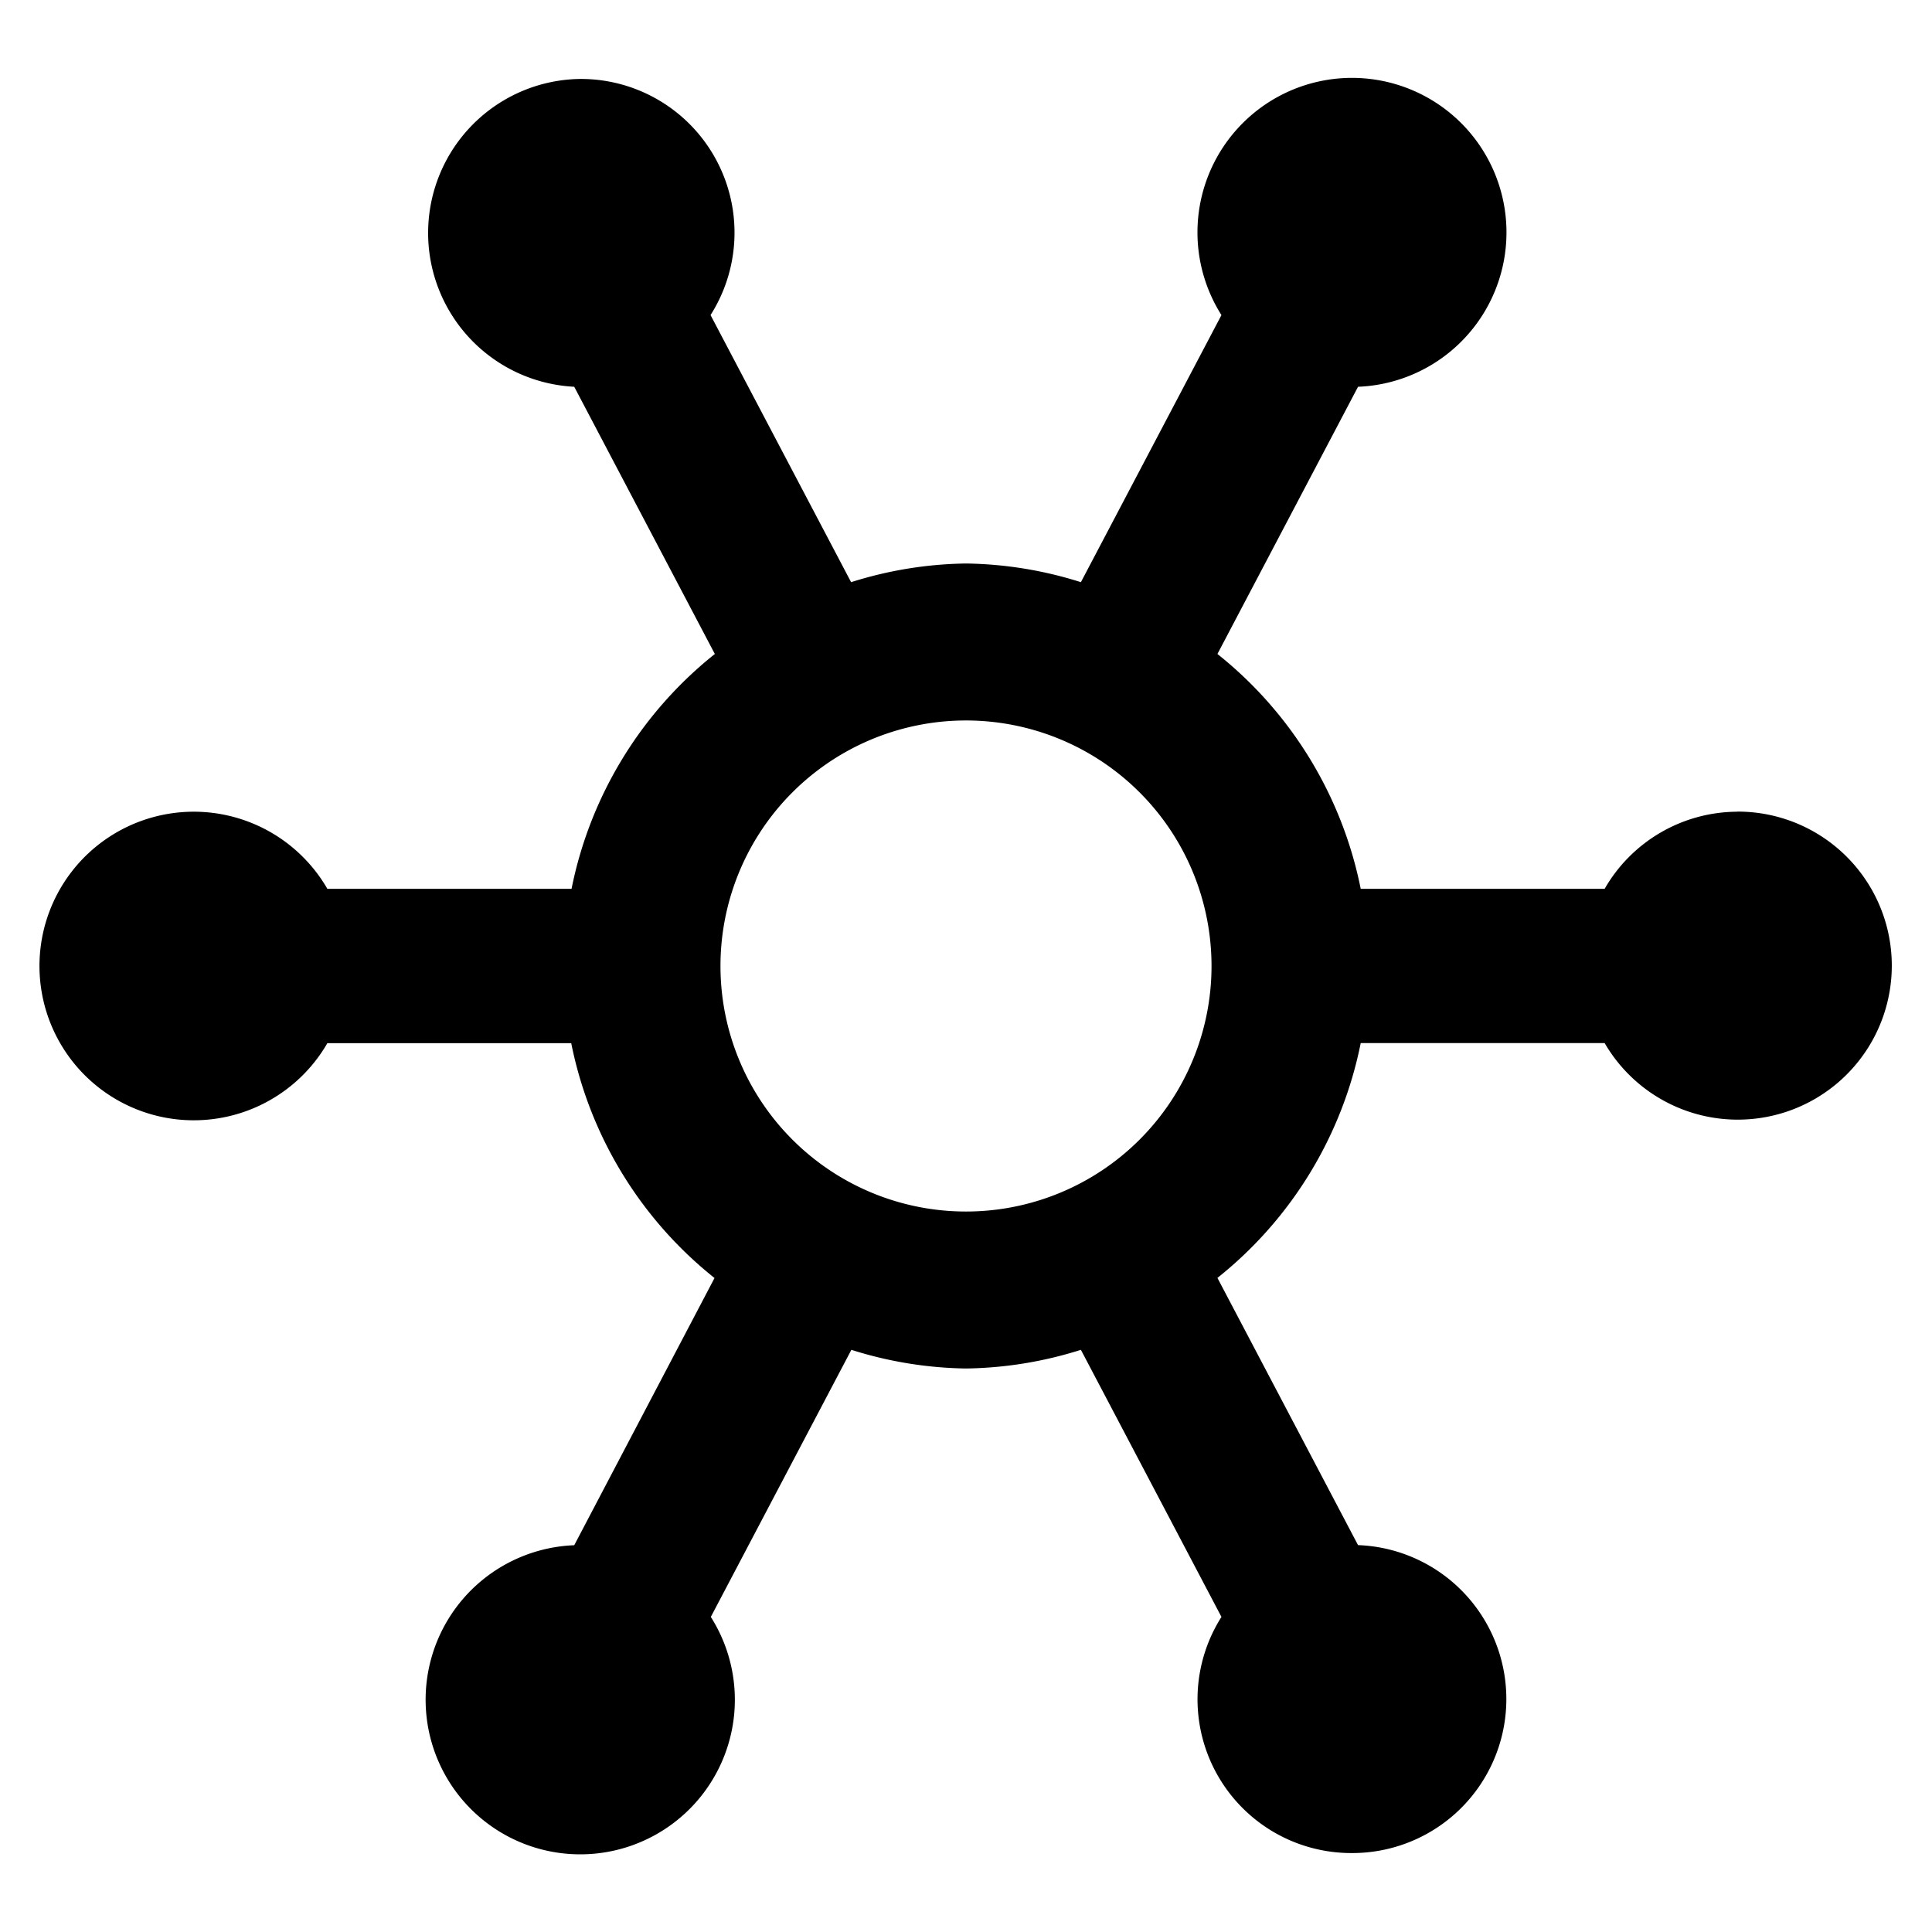 <svg xmlns="http://www.w3.org/2000/svg" height="36" viewBox="0 0 36 36" width="36"><path d="M32.375 15.125a2.864 2.864 0 0 0-2.475 1.437h-4.545a7.466 7.466 0 0 0-2.67-4.376l2.62-4.979a2.879 2.879 0 1 0-2.545-1.336l-2.619 4.977A7.4 7.4 0 0 0 18 10.5a7.4 7.4 0 0 0-2.141.348L13.24 5.871a2.864 2.864 0 0 0-2.427-4.4 2.87 2.87 0 0 0-.113 5.736l2.62 4.979a7.466 7.466 0 0 0-2.67 4.376H6.1a2.875 2.875 0 1 0 0 2.876h4.544a7.466 7.466 0 0 0 2.67 4.376L10.7 28.793a2.881 2.881 0 1 0 2.545 1.336l2.619-4.977A7.4 7.4 0 0 0 18 25.5a7.4 7.4 0 0 0 2.141-.348l2.619 4.977a2.865 2.865 0 0 0 2.427 4.4 2.87 2.87 0 0 0 .118-5.738l-2.62-4.979a7.466 7.466 0 0 0 2.67-4.376H29.9a2.87 2.87 0 1 0 2.476-4.313ZM18 22.575A4.575 4.575 0 1 1 22.575 18 4.575 4.575 0 0 1 18 22.575Z"/></svg>